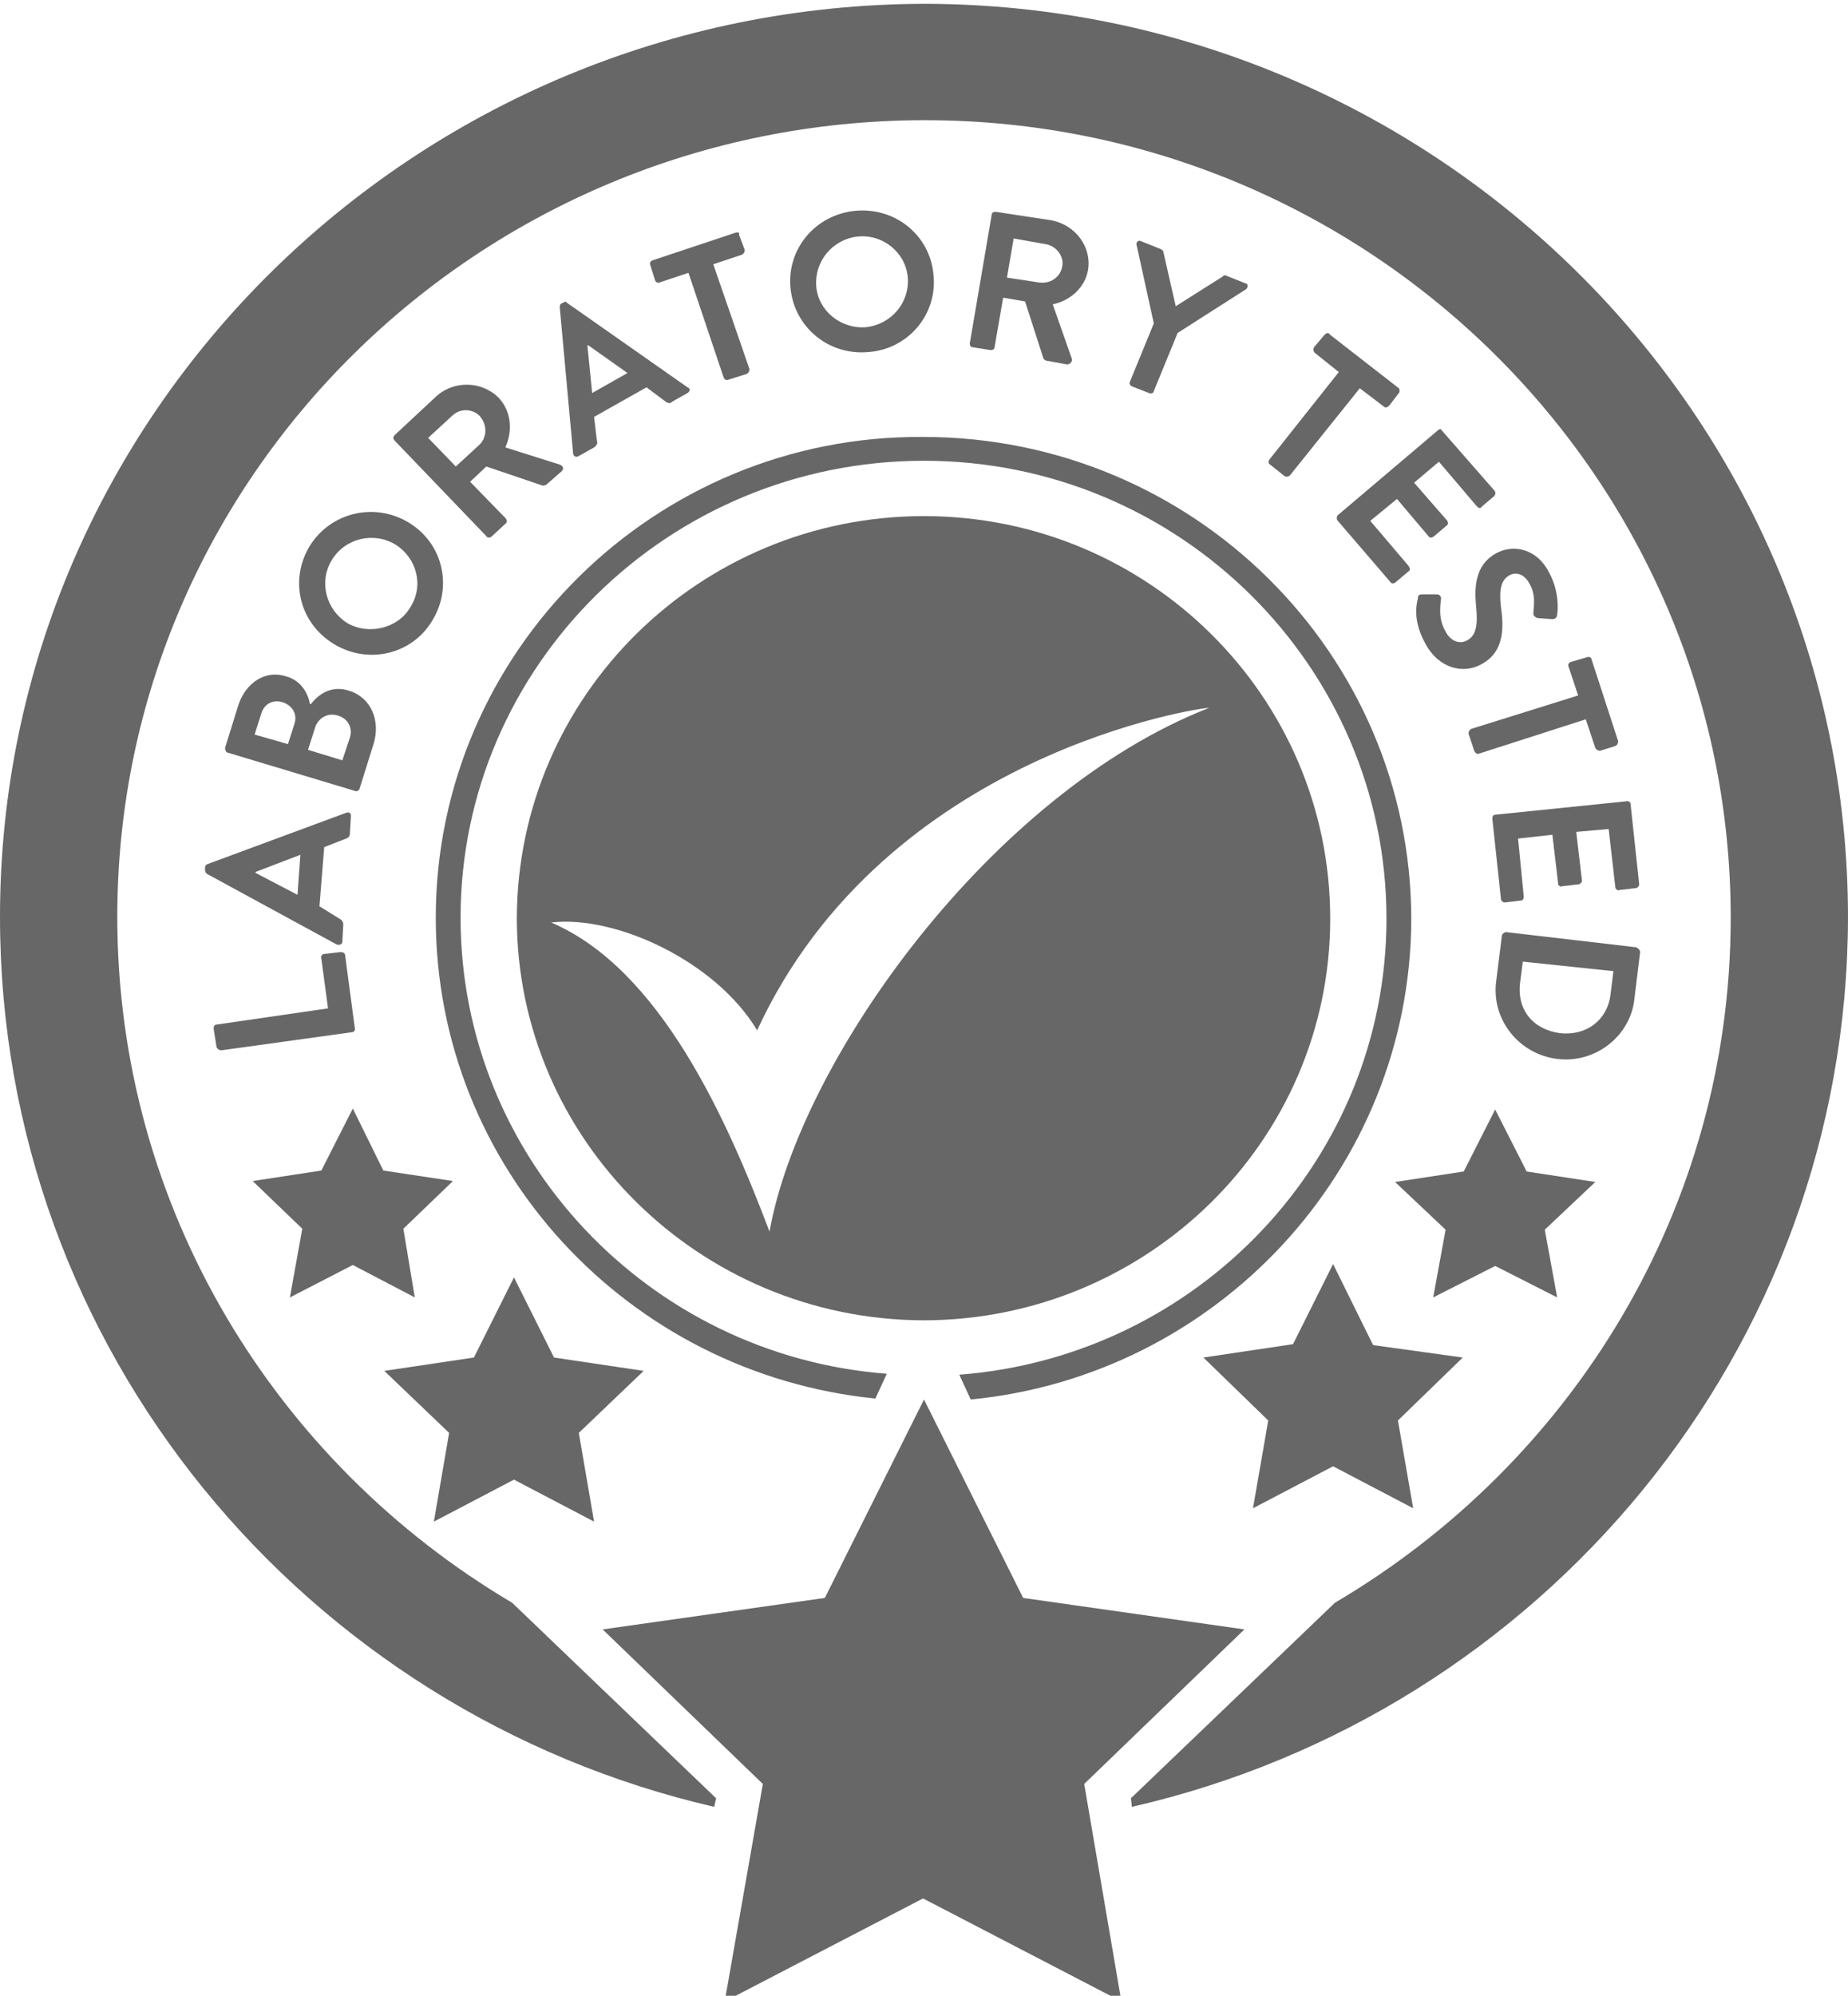 <?xml version="1.0" encoding="utf-8"?>
<!-- Generator: Adobe Illustrator 25.2.0, SVG Export Plug-In . SVG Version: 6.00 Build 0)  -->
<svg version="1.0" id="Calque_1" xmlns="http://www.w3.org/2000/svg" xmlns:xlink="http://www.w3.org/1999/xlink" x="0px" y="0px"
	 viewBox="0 0 193.8 209.2" style="enable-background:new 0 0 193.8 209.2;" xml:space="preserve">
<style type="text/css">
	.st0{fill-rule:evenodd;clip-rule:evenodd;fill:#666766;}
</style>
<path class="st0" d="M35.7,99.8l-1.7,0.2c-0.2,0-0.4,0.2-0.3,0.5l0.7,5.2l-11.7,1.7c-0.2,0-0.3,0.2-0.3,0.4l0.3,1.9
	c0,0.2,0.3,0.4,0.5,0.4l13.7-1.9c0.2,0,0.4-0.2,0.3-0.5l-1-7.5C36.2,99.9,36,99.8,35.7,99.8z"/>
<path class="st0" d="M31.2,93.8l-4.4-2.3v-0.1l4.7-1.8L31.2,93.8z M36.3,85.2l-14.6,5.4c-0.1,0.1-0.2,0.1-0.2,0.4l0,0.2
	c0,0.2,0.1,0.3,0.2,0.4l13.6,7.4c0.3,0.1,0.6,0,0.6-0.3l0.1-1.8c0-0.3-0.2-0.5-0.4-0.6L33.5,95l0.5-6.2l2.3-0.9
	c0.3-0.1,0.4-0.3,0.4-0.6l0.1-1.8C36.8,85.2,36.6,85.1,36.3,85.2z"/>
<path class="st0" d="M25,73.9l-1.4,4.5c0,0.2,0.1,0.5,0.3,0.5l13.3,4c0.2,0.1,0.4,0,0.5-0.2l1.5-4.8c0.7-2.4-0.3-4.8-2.6-5.5
	c-1.9-0.6-3.2,0.4-4,1.4l-0.1,0c-0.2-1.2-1-2.5-2.5-2.9C27.9,70.2,25.8,71.5,25,73.9z M29.6,73.6c1,0.3,1.6,1.2,1.3,2.2L30.2,78
	l-3.5-1l0.7-2.2C27.7,73.8,28.6,73.3,29.6,73.6z M35.4,75c1.1,0.3,1.6,1.3,1.3,2.3l-0.8,2.4l-3.6-1.1l0.8-2.5
	C33.5,75.2,34.4,74.7,35.4,75z"/>
<path class="st0" d="M32.5,57.2c-2.2,3.6-1.1,8.1,2.5,10.3c3.6,2.2,8.2,1.1,10.3-2.4c2.2-3.5,1.2-8.1-2.4-10.3
	C39.3,52.6,34.7,53.7,32.5,57.2z M41.5,57.1c2.2,1.4,3,4.3,1.5,6.6c-1.3,2.2-4.4,2.9-6.6,1.6c-2.2-1.4-3-4.3-1.6-6.6
	C36.2,56.4,39.2,55.7,41.5,57.1z"/>
<path class="st0" d="M50.3,43.6c0.8,0.9,0.8,2.2,0,3l-2.5,2.3l-2.9-3l2.5-2.3C48.2,42.8,49.5,42.8,50.3,43.6z M45.8,41.5l-4.4,4.1
	c-0.2,0.2-0.2,0.4,0,0.6l9.6,10c0.1,0.2,0.4,0.2,0.6,0l1.4-1.3c0.2-0.1,0.2-0.4,0-0.6l-3.7-3.8l1.7-1.6l5.9,2c0.1,0,0.2,0,0.4-0.1
	l1.6-1.4c0.3-0.3,0.1-0.6-0.2-0.7l-5.7-1.8c0.8-1.8,0.6-3.8-0.7-5.2C50.5,39.9,47.6,39.9,45.8,41.5z"/>
<path class="st0" d="M65.8,39.1l-3.7,2.1l-0.5-5l0.1,0L65.8,39.1z M59.1,31.7l-0.2,0.1c-0.2,0.1-0.2,0.3-0.2,0.4l1.4,15.3
	c0,0.3,0.3,0.5,0.6,0.3l1.6-0.9c0.3-0.2,0.4-0.5,0.3-0.7l-0.3-2.5l5.5-3.1l2,1.5c0.3,0.2,0.5,0.2,0.7,0l1.6-0.9
	c0.3-0.2,0.3-0.5,0-0.6l-12.7-8.9C59.4,31.6,59.3,31.6,59.1,31.7z"/>
<path class="st0" d="M77.1,24.4l-8.7,2.9c-0.2,0.1-0.3,0.3-0.2,0.5l0.5,1.6c0.1,0.2,0.3,0.3,0.5,0.2l3-1l3.7,11
	c0.1,0.2,0.3,0.3,0.5,0.2l1.9-0.6c0.2-0.1,0.3-0.3,0.3-0.5l-3.8-11l3-1c0.2-0.1,0.3-0.3,0.3-0.5l-0.6-1.6
	C77.6,24.4,77.4,24.3,77.1,24.4z"/>
<path class="st0" d="M89.7,22.1c-4.2,0.4-7.2,4-6.8,8.1c0.4,4.1,4,7.1,8.2,6.7c4.1-0.3,7.2-3.9,6.8-8C97.6,24.7,93.9,21.7,89.7,22.1
	z M95.2,29.1c0.2,2.6-1.7,4.9-4.4,5.2c-2.6,0.2-5-1.7-5.2-4.3c-0.2-2.6,1.7-4.9,4.3-5.2C92.6,24.5,95,26.5,95.2,29.1z"/>
<path class="st0" d="M109.7,25.6c1.1,0.2,1.9,1.3,1.7,2.3c-0.2,1.2-1.3,1.9-2.5,1.7l-3.3-0.5l0.7-4.1L109.7,25.6z M104,22.5
	l-2.3,13.5c0,0.2,0.1,0.4,0.3,0.4l1.9,0.3c0.2,0,0.4-0.1,0.4-0.3l0.9-5.2l2.3,0.4l1.9,5.9c0,0.1,0.1,0.2,0.3,0.3l2.2,0.4
	c0.3,0,0.6-0.3,0.5-0.6l-2-5.7c1.9-0.4,3.4-1.8,3.7-3.6c0.4-2.4-1.3-4.7-3.8-5.2l-5.9-0.9C104.2,22.2,104,22.3,104,22.5z"/>
<path class="st0" d="M119.2,25.7l1.8,8.2l-2.5,6.1c-0.1,0.2,0,0.4,0.2,0.5l1.8,0.7c0.2,0.1,0.5,0,0.5-0.2l2.5-6.1l7.2-4.6
	c0.2-0.2,0.2-0.6-0.1-0.6l-2-0.8c-0.2-0.1-0.3,0-0.4,0.1l-4.9,3.1l-1.3-5.7c0-0.1-0.1-0.2-0.3-0.3l-2-0.8
	C119.4,25.1,119.1,25.4,119.2,25.7z"/>
<path class="st0" d="M138.9,35.1l-1.1,1.3c-0.1,0.2-0.1,0.4,0.1,0.6l2.5,2l-7.3,9.2c-0.1,0.2-0.1,0.4,0.1,0.5l1.5,1.2
	c0.2,0.1,0.4,0.1,0.6-0.1l7.3-9.1l2.5,1.9c0.2,0.2,0.4,0.1,0.6-0.1l1-1.3c0.1-0.1,0.1-0.4,0-0.5l-7.2-5.6
	C139.3,34.8,139.1,34.9,138.9,35.1z"/>
<path class="st0" d="M150.8,45.1L140.3,54c-0.1,0.1-0.2,0.4,0,0.6l5.5,6.4c0.1,0.2,0.4,0.2,0.6,0l1.3-1.1c0.2-0.1,0.2-0.3,0-0.6
	l-4-4.7l2.8-2.3l3.3,3.9c0.1,0.2,0.4,0.2,0.6,0l1.3-1.1c0.2-0.1,0.2-0.4,0-0.6l-3.4-3.9l2.6-2.2l4,4.7c0.2,0.2,0.4,0.2,0.5,0
	l1.3-1.1c0.1-0.1,0.2-0.4,0-0.6l-5.6-6.4C151.2,45,151,44.9,150.8,45.1z"/>
<path class="st0" d="M156.9,58c-2.2,1.2-2.3,3.5-2.1,5.6c0.2,1.9,0,3-0.9,3.5c-0.8,0.5-1.8,0.1-2.3-0.9c-0.7-1.2-0.6-2.3-0.5-3.3
	c0.1-0.3-0.1-0.6-0.4-0.6l-1.5,0c-0.4,0-0.5,0.1-0.5,0.4c-0.2,0.8-0.5,2.5,0.8,4.8c1.4,2.6,4,3.2,5.9,2.1c2.4-1.3,2.3-3.9,2-6
	c-0.2-1.8,0-2.8,0.9-3.3c0.7-0.4,1.6-0.1,2.1,0.9c0.6,1,0.5,2,0.4,3.1c0,0.3,0.3,0.5,0.6,0.5l1.4,0.1c0.3,0,0.5-0.2,0.5-0.5
	c0.1-0.5,0.2-2.4-0.8-4.3C161.1,57.3,158.5,57.1,156.9,58z"/>
<path class="st0" d="M166.4,68.9l-1.7,0.5c-0.2,0.1-0.3,0.3-0.2,0.5l1,3l-11.2,3.5c-0.2,0.1-0.3,0.3-0.3,0.5l0.6,1.8
	c0.1,0.2,0.3,0.4,0.5,0.3l11.2-3.6l1,3c0.1,0.2,0.3,0.3,0.5,0.3l1.6-0.5c0.2-0.1,0.3-0.3,0.3-0.5l-2.8-8.6
	C166.9,68.9,166.6,68.8,166.4,68.9z"/>
<path class="st0" d="M156.8,85.4c-0.2,0-0.3,0.2-0.3,0.4l0.9,8.4c0,0.2,0.2,0.4,0.4,0.4l1.7-0.2c0.2,0,0.3-0.2,0.3-0.4l-0.6-6.1
	l3.6-0.4l0.6,5.1c0,0.2,0.2,0.4,0.4,0.3l1.7-0.2c0.2,0,0.4-0.2,0.4-0.4l-0.6-5.1l3.4-0.3l0.7,6.1c0,0.2,0.3,0.4,0.4,0.3l1.7-0.2
	c0.2,0,0.4-0.2,0.4-0.4l-0.9-8.4c0-0.2-0.2-0.4-0.5-0.3L156.8,85.4z"/>
<path class="st0" d="M169.2,101.8l-0.3,2.4c-0.3,2.7-2.5,4.4-5.3,4.1c-2.9-0.4-4.5-2.5-4.2-5.2l0.3-2.3L169.2,101.8z M157.5,98.1
	l-0.6,4.8c-0.5,4,2.4,7.6,6.4,8.1c4,0.5,7.7-2.4,8.1-6.3l0.6-4.9c0-0.2-0.2-0.4-0.4-0.5l-13.7-1.6C157.7,97.8,157.5,97.9,157.5,98.1
	z"/>
<polygon class="st0" points="33.7,122.7 26.5,123.8 31.7,128.8 30.4,136 37,132.6 43.5,136 42.3,128.8 47.5,123.8 40.2,122.7 
	37,116.2 "/>
<polygon class="st0" points="153.5,122.8 146.3,123.9 151.6,128.9 150.3,136 156.8,132.7 163.3,136 162,128.9 167.3,123.9 
	160.1,122.8 156.8,116.3 "/>
<polygon class="st0" points="49.7,142.3 40.3,143.7 47.1,150.2 45.5,159.5 53.9,155.1 62.3,159.5 60.7,150.2 67.5,143.7 58.1,142.3 
	53.9,133.9 "/>
<polygon class="st0" points="135.6,140.9 126.2,142.3 133,148.9 131.4,158.1 139.8,153.7 148.2,158.1 146.6,148.9 153.4,142.3 
	144,141 139.8,132.5 "/>
<polygon class="st0" points="86.5,167.5 63.2,170.8 80,187 76,209.8 96.8,199 117.6,209.8 113.7,187 130.5,170.8 107.3,167.5 
	96.9,146.7 "/>
<path class="st0" d="M80.7,129.1c-4.4-11.6-11.4-27.5-22.9-32.4c6.8-0.8,17.3,4.1,21.6,11.3c13.5-29.2,47-33.9,47.4-33.8
	C104,83.1,83.9,111.1,80.7,129.1z M54.2,96.2c0,23.2,19.1,42.1,42.6,42.2c23.5,0,42.7-18.8,42.7-42.1c0-23.3-19.1-42.2-42.6-42.2
	C73.4,54.1,54.3,72.9,54.2,96.2z"/>
<path class="st0" d="M0,96.1c0,45.4,32,83.4,74.9,93.3l0.2-0.9L53.7,168C29,153.4,12.3,126.7,12.3,96.1c0-46.1,38-83.5,84.7-83.5
	c46.6,0,84.5,37.5,84.5,83.6c0,30.5-16.7,57.2-41.5,71.8l-21.4,20.5l0.1,0.9c42.9-9.8,75-47.8,75.1-93.2c0-52.8-43.4-95.7-96.8-95.8
	C43.5,0.5,0,43.4,0,96.1z"/>
<path class="st0" d="M45.7,96.2c0,26.2,20.2,47.8,46.1,50.4L93,144c-25-1.9-44.7-22.7-44.7-47.8c0-26.4,21.8-47.9,48.6-47.9
	c26.8,0,48.5,21.6,48.5,48c0,25.2-19.8,45.9-44.8,47.8l1.2,2.6c25.8-2.5,46.1-24.1,46.2-50.3c0-27.9-22.9-50.6-51.2-50.6
	C68.7,45.6,45.7,68.3,45.7,96.2z"/>
<g>
</g>
<g>
</g>
<g>
</g>
<g>
</g>
<g>
</g>
<g>
</g>
</svg>
